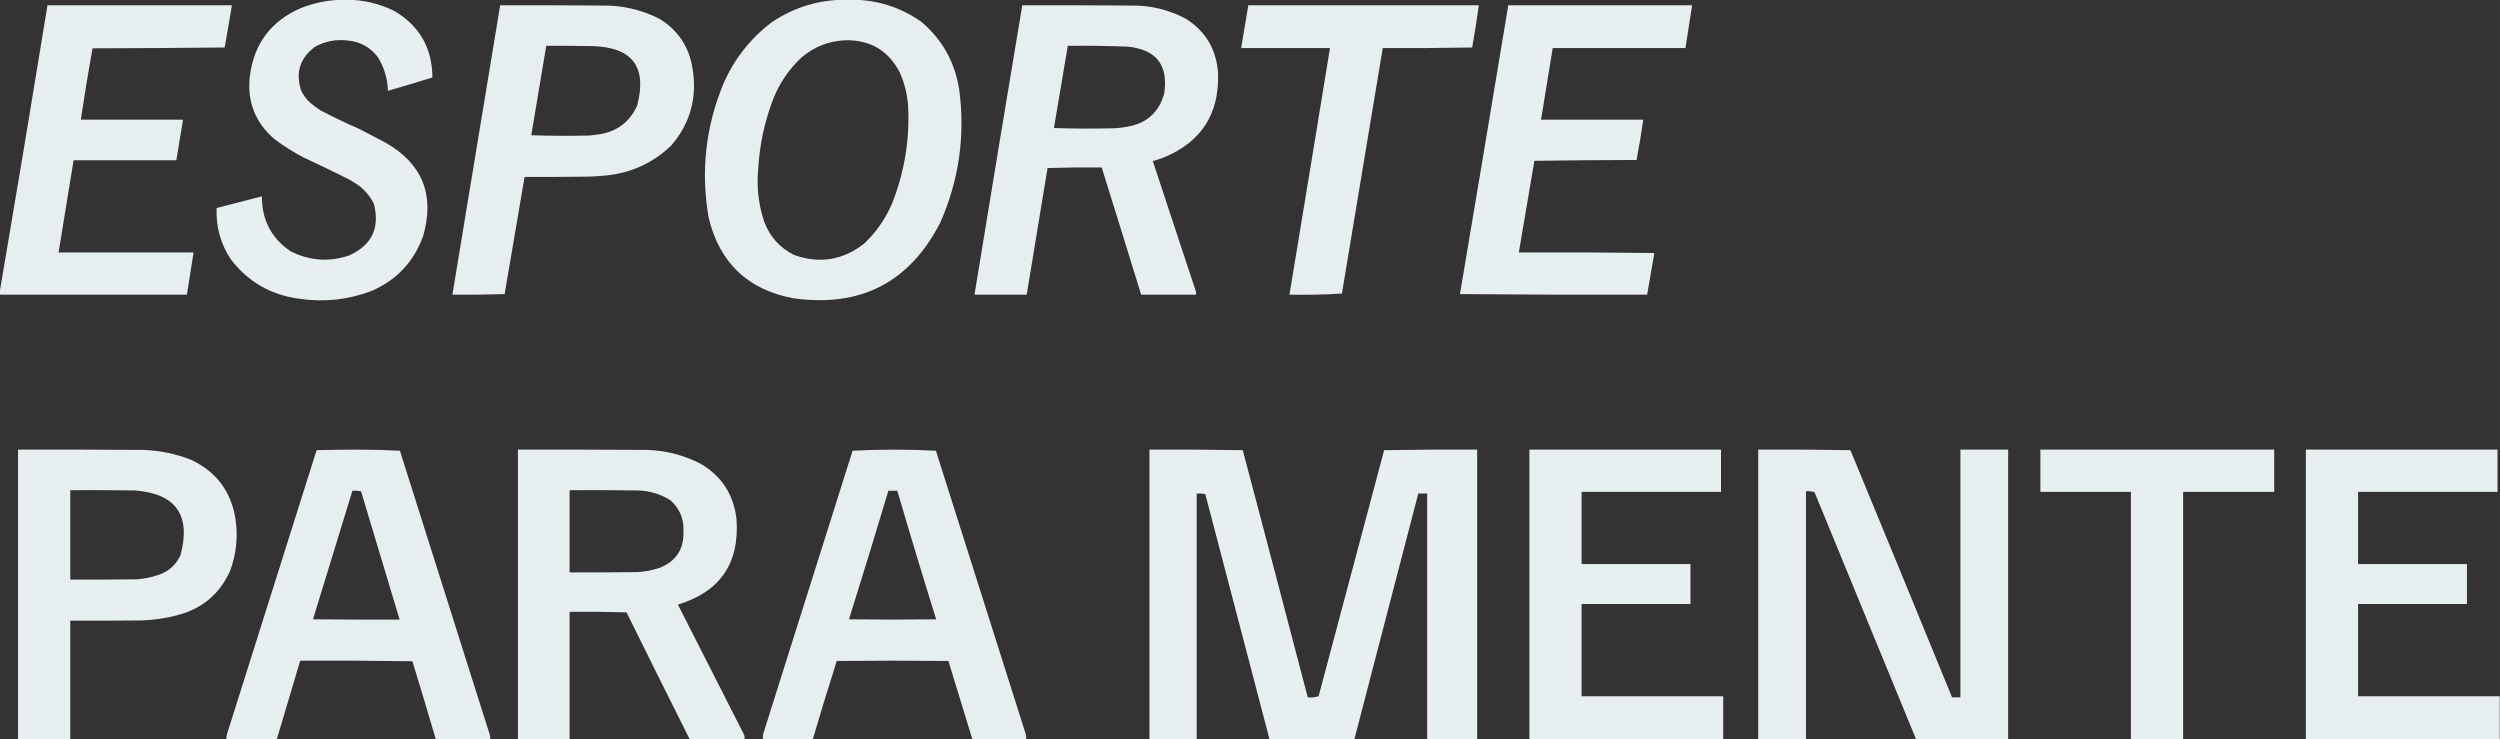 <?xml version="1.0" encoding="UTF-8"?>
<!DOCTYPE svg PUBLIC "-//W3C//DTD SVG 1.1//EN" "http://www.w3.org/Graphics/SVG/1.1/DTD/svg11.dtd">
<svg xmlns="http://www.w3.org/2000/svg" version="1.1" width="4501px" height="1331px" style="shape-rendering:geometricPrecision; text-rendering:geometricPrecision; image-rendering:optimizeQuality; fill-rule:evenodd; clip-rule:evenodd" xmlns:xlink="http://www.w3.org/1999/xlink">
<rect width="100%" height="100%" fill="#333333" stroke="none"/>
<g><path style="opacity:0.988" fill="#e8f0f1" d="M 616.5,-0.5 C 619.5,-0.5 622.5,-0.5 625.5,-0.5C 655.279,-0.14 683.612,6.694 710.5,20C 755.57,46.962 778.236,86.795 778.5,139.5C 751.893,147.702 725.226,155.702 698.5,163.5C 697.745,141.47 691.578,121.137 680,102.5C 666.512,85.001 648.678,75.168 626.5,73C 605.609,70.363 585.943,74.03 567.5,84C 540.295,103.955 531.795,130.122 542,162.5C 545.955,171.123 551.455,178.623 558.5,185C 564.552,190.053 570.885,194.719 577.5,199C 600.104,210.802 623.104,221.802 646.5,232C 662.5,240.333 678.5,248.667 694.5,257C 760.479,294.85 782.979,350.683 762,424.5C 745.257,471.243 714.09,504.409 668.5,524C 626.745,539.731 583.745,544.397 539.5,538C 488.366,531.366 447.199,507.866 416,467.5C 397.22,439.387 388.554,408.387 390,374.5C 417.123,367.427 444.289,360.427 471.5,353.5C 471.294,395.598 488.294,428.431 522.5,452C 556.67,469.539 592.003,472.205 628.5,460C 669.583,441.333 684.417,410.167 673,366.5C 666.187,353.035 656.687,341.869 644.5,333C 639.167,329.667 633.833,326.333 628.5,323C 601.707,309.622 574.707,296.622 547.5,284C 528.488,274.167 510.488,262.834 493.5,250C 458.796,219.721 444.296,181.554 450,135.5C 457.748,78.507 487.915,38.34 540.5,15C 565.027,5.195 590.36,0.028 616.5,-0.5 Z"/></g>
<g><path style="opacity:0.989" fill="#e8f0f1" d="M 1522.5,-0.5 C 1525.5,-0.5 1528.5,-0.5 1531.5,-0.5C 1578.01,-0.72 1620.34,12.447 1658.5,39C 1696.45,71.046 1719.29,111.879 1727,161.5C 1737.97,244.38 1726.64,324.047 1693,400.5C 1637.65,508.429 1549.49,553.929 1428.5,537C 1346.56,521.733 1295.73,473.566 1276,392.5C 1261.29,308.87 1270.29,227.87 1303,149.5C 1322.41,105.505 1351.24,69.005 1389.5,40C 1429.74,13.024 1474.07,-0.476 1522.5,-0.5 Z M 1521.5,72.5 C 1566.62,71.462 1599.46,90.796 1620,130.5C 1628.61,149.926 1633.61,170.259 1635,191.5C 1637.98,251.963 1628.31,310.296 1606,366.5C 1594.31,393.732 1577.81,417.565 1556.5,438C 1518.16,468.421 1475.83,475.421 1429.5,459C 1404.01,446.172 1386.18,426.338 1376,399.5C 1365.75,368.975 1362.08,337.642 1365,305.5C 1367.35,261.738 1376.35,219.404 1392,178.5C 1403.33,149.857 1420.16,125.024 1442.5,104C 1465.21,84.375 1491.54,73.875 1521.5,72.5 Z"/></g>
<g><path style="opacity:0.987" fill="#e8f0f1" d="M -0.5,530.5 C -0.5,528.833 -0.5,527.167 -0.5,525.5C 28.795,353.732 57.461,181.732 85.5,9.5C 196.167,9.5 306.833,9.5 417.5,9.5C 413.382,34.874 409.049,60.207 404.5,85.5C 325.169,86.333 245.835,86.833 166.5,87C 158.911,129.704 151.911,172.537 145.5,215.5C 206.833,215.5 268.167,215.5 329.5,215.5C 325.608,239.852 321.608,264.185 317.5,288.5C 255.833,288.5 194.167,288.5 132.5,288.5C 123.5,343.836 114.5,399.169 105.5,454.5C 186.5,454.5 267.5,454.5 348.5,454.5C 344.5,479.833 340.5,505.167 336.5,530.5C 224.167,530.5 111.833,530.5 -0.5,530.5 Z"/></g>
<g><path style="opacity:0.99" fill="#e8f0f1" d="M 900.5,9.5 C 961.168,9.333 1021.83,9.5 1082.5,10C 1119.56,9.211 1154.56,17.212 1187.5,34C 1221.3,54.829 1241.13,84.996 1247,124.5C 1255.42,176.851 1242.42,222.851 1208,262.5C 1175.15,293.665 1135.99,311.498 1090.5,316C 1080.52,316.946 1070.52,317.613 1060.5,318C 1021.83,318.5 983.168,318.667 944.5,318.5C 932.608,388.854 920.608,459.187 908.5,529.5C 877.174,530.5 845.84,530.833 814.5,530.5C 843.275,356.849 871.942,183.183 900.5,9.5 Z M 983.5,82.5 C 1011.17,82.333 1038.84,82.5 1066.5,83C 1138.76,84.914 1165.59,120.748 1147,190.5C 1133.27,220.14 1110.11,237.307 1077.5,242C 1071.86,242.864 1066.19,243.531 1060.5,244C 1025.83,244.833 991.162,244.667 956.5,243.5C 965.613,189.821 974.613,136.155 983.5,82.5 Z"/></g>
<g><path style="opacity:0.99" fill="#e8f0f1" d="M 1840.5,9.5 C 1905.5,9.333 1970.5,9.5 2035.5,10C 2070.96,9.356 2104.29,17.356 2135.5,34C 2171.23,56.926 2190.39,89.76 2193,132.5C 2195.26,204.833 2163.09,255 2096.5,283C 2089.64,285.732 2082.64,288.066 2075.5,290C 2101.32,368.139 2127.16,446.306 2153,524.5C 2153.5,526.473 2153.66,528.473 2153.5,530.5C 2120.5,530.5 2087.5,530.5 2054.5,530.5C 2031.04,454.106 2007.37,377.773 1983.5,301.5C 1950.93,301.171 1918.43,301.504 1886,302.5C 1873.39,378.493 1860.89,454.493 1848.5,530.5C 1817.17,530.5 1785.83,530.5 1754.5,530.5C 1782.84,356.784 1811.51,183.118 1840.5,9.5 Z M 1922.5,82.5 C 1958.52,82.1 1994.52,82.6 2030.5,84C 2082,89.164 2103.83,117.33 2096,168.5C 2086.69,201.935 2064.86,221.768 2030.5,228C 2021.58,229.709 2012.58,230.709 2003.5,231C 1968.16,231.833 1932.83,231.667 1897.5,230.5C 1905.83,181.163 1914.17,131.829 1922.5,82.5 Z"/></g>
<g><path style="opacity:0.987" fill="#e8f0f1" d="M 2247.5,9.5 C 2385.83,9.5 2524.17,9.5 2662.5,9.5C 2658.97,34.912 2654.97,60.245 2650.5,85.5C 2596.84,86.5 2543.17,86.833 2489.5,86.5C 2464.89,233.803 2440.39,381.136 2416,528.5C 2384.72,530.488 2353.22,531.155 2321.5,530.5C 2346.05,382.533 2370.38,234.533 2394.5,86.5C 2341.17,86.5 2287.83,86.5 2234.5,86.5C 2238.73,60.814 2243.06,35.148 2247.5,9.5 Z"/></g>
<g><path style="opacity:0.988" fill="#e8f0f1" d="M 2715.5,9.5 C 2825.83,9.5 2936.17,9.5 3046.5,9.5C 3042.61,35.182 3038.61,60.849 3034.5,86.5C 2954.83,86.5 2875.17,86.5 2795.5,86.5C 2788.61,129.52 2781.61,172.52 2774.5,215.5C 2835.83,215.5 2897.17,215.5 2958.5,215.5C 2955.09,239.792 2951.09,263.959 2946.5,288C 2885.16,288.167 2823.83,288.667 2762.5,289.5C 2753.06,344.48 2743.73,399.48 2734.5,454.5C 2815.84,454.167 2897.17,454.5 2978.5,455.5C 2974.06,480.479 2969.73,505.479 2965.5,530.5C 2853.16,530.833 2740.83,530.5 2628.5,529.5C 2657.72,356.206 2686.72,182.873 2715.5,9.5 Z"/></g>
<g><path style="opacity:0.988" fill="#e8f0f1" d="M 126.5,1330.5 C 95.167,1330.5 63.833,1330.5 32.5,1330.5C 32.5,1156.83 32.5,983.167 32.5,809.5C 107.501,809.333 182.501,809.5 257.5,810C 287.562,811.012 316.562,817.012 344.5,828C 389.622,849.473 416.122,884.973 424,934.5C 428.773,966.702 425.439,998.035 414,1028.5C 395.457,1069.04 364.623,1095.2 321.5,1107C 300.22,1112.82 278.553,1116.16 256.5,1117C 213.168,1117.5 169.835,1117.67 126.5,1117.5C 126.5,1188.5 126.5,1259.5 126.5,1330.5 Z M 126.5,882.5 C 165.168,882.333 203.835,882.5 242.5,883C 316.742,888.591 344.242,927.424 325,999.5C 316.892,1016.94 303.725,1028.77 285.5,1035C 272.843,1039.33 259.843,1042 246.5,1043C 206.501,1043.5 166.501,1043.67 126.5,1043.5C 126.5,989.833 126.5,936.167 126.5,882.5 Z"/></g>
<g><path style="opacity:0.989" fill="#e8f0f1" d="M 882.5,1330.5 C 849.833,1330.5 817.167,1330.5 784.5,1330.5C 770.813,1283.76 756.813,1237.09 742.5,1190.5C 675.17,1189.5 607.837,1189.17 540.5,1189.5C 526.498,1236.51 512.498,1283.51 498.5,1330.5C 468.167,1330.5 437.833,1330.5 407.5,1330.5C 407.598,1326.04 408.431,1321.7 410,1317.5C 463.488,1148.55 516.821,979.547 570,810.5C 594.929,809.836 619.929,809.502 645,809.5C 670.215,809.505 695.215,810.171 720,811.5C 774,982.167 828,1152.83 882,1323.5C 882.497,1325.81 882.663,1328.14 882.5,1330.5 Z M 634.5,883.5 C 639.762,883.195 644.928,883.529 650,884.5C 673.326,961.473 696.492,1038.47 719.5,1115.5C 667.499,1115.67 615.499,1115.5 563.5,1115C 587.27,1037.86 610.937,960.691 634.5,883.5 Z"/></g>
<g><path style="opacity:0.989" fill="#e8f0f1" d="M 1340.5,1330.5 C 1307.5,1330.5 1274.5,1330.5 1241.5,1330.5C 1203.41,1254.65 1165.58,1178.65 1128,1102.5C 1093.91,1101.5 1059.74,1101.17 1025.5,1101.5C 1025.5,1177.83 1025.5,1254.17 1025.5,1330.5C 994.5,1330.5 963.5,1330.5 932.5,1330.5C 932.5,1156.83 932.5,983.167 932.5,809.5C 1009.5,809.333 1086.5,809.5 1163.5,810C 1198.13,810.824 1230.8,819.158 1261.5,835C 1299.42,857.301 1320.92,890.468 1326,934.5C 1331.74,1014.06 1296.57,1065.4 1220.5,1088.5C 1260.33,1166.83 1300.17,1245.17 1340,1323.5C 1340.5,1325.81 1340.66,1328.14 1340.5,1330.5 Z M 1025.5,882.5 C 1066.5,882.333 1107.5,882.5 1148.5,883C 1169.89,883.595 1189.56,889.595 1207.5,901C 1223.83,915.808 1231.5,934.308 1230.5,956.5C 1231.56,988.224 1217.56,1010.06 1188.5,1022C 1175.21,1026.59 1161.55,1029.26 1147.5,1030C 1106.83,1030.5 1066.17,1030.67 1025.5,1030.5C 1025.5,981.167 1025.5,931.833 1025.5,882.5 Z"/></g>
<g><path style="opacity:0.989" fill="#e8f0f1" d="M 1847.5,1330.5 C 1815.17,1330.5 1782.83,1330.5 1750.5,1330.5C 1736.07,1283.7 1721.73,1236.87 1707.5,1190C 1640.5,1189.33 1573.5,1189.33 1506.5,1190C 1491.63,1236.66 1477.29,1283.5 1463.5,1330.5C 1433.5,1330.5 1403.5,1330.5 1373.5,1330.5C 1373.34,1327.48 1373.5,1324.48 1374,1321.5C 1427.67,1151.5 1481.33,981.5 1535,811.5C 1559.79,810.171 1584.79,809.505 1610,809.5C 1635.21,809.505 1660.21,810.171 1685,811.5C 1738.85,981.88 1792.85,1152.21 1847,1322.5C 1847.5,1325.15 1847.66,1327.81 1847.5,1330.5 Z M 1599.5,883.5 C 1604.83,883.5 1610.17,883.5 1615.5,883.5C 1638.14,960.883 1661.47,1038.05 1685.5,1115C 1633.17,1115.67 1580.83,1115.67 1528.5,1115C 1552.67,1037.99 1576.34,960.827 1599.5,883.5 Z"/></g>
<g><path style="opacity:0.988" fill="#e8f0f1" d="M 2659.5,1330.5 C 2629.5,1330.5 2599.5,1330.5 2569.5,1330.5C 2569.5,1183.17 2569.5,1035.83 2569.5,888.5C 2564.17,888.5 2558.83,888.5 2553.5,888.5C 2515.17,1035.83 2476.83,1183.17 2438.5,1330.5C 2387.5,1330.5 2336.5,1330.5 2285.5,1330.5C 2246.85,1183.58 2208.35,1036.58 2170,889.5C 2164.93,888.529 2159.76,888.195 2154.5,888.5C 2154.5,1035.83 2154.5,1183.17 2154.5,1330.5C 2126.17,1330.5 2097.83,1330.5 2069.5,1330.5C 2069.5,1156.83 2069.5,983.167 2069.5,809.5C 2125.5,809.167 2181.5,809.5 2237.5,810.5C 2276.71,958.79 2315.71,1107.12 2354.5,1255.5C 2361.29,1256.1 2367.79,1255.43 2374,1253.5C 2413.18,1105.79 2452.51,958.123 2492,810.5C 2547.76,809.502 2603.6,809.169 2659.5,809.5C 2659.5,983.167 2659.5,1156.83 2659.5,1330.5 Z"/></g>
<g><path style="opacity:0.988" fill="#e8f0f1" d="M 3102.5,1330.5 C 2986.17,1330.5 2869.83,1330.5 2753.5,1330.5C 2753.5,1156.83 2753.5,983.167 2753.5,809.5C 2868.5,809.5 2983.5,809.5 3098.5,809.5C 3098.5,834.833 3098.5,860.167 3098.5,885.5C 3014.83,885.5 2931.17,885.5 2847.5,885.5C 2847.5,928.833 2847.5,972.167 2847.5,1015.5C 2912.83,1015.5 2978.17,1015.5 3043.5,1015.5C 3043.5,1039.5 3043.5,1063.5 3043.5,1087.5C 2978.17,1087.5 2912.83,1087.5 2847.5,1087.5C 2847.5,1142.83 2847.5,1198.17 2847.5,1253.5C 2932.5,1253.5 3017.5,1253.5 3102.5,1253.5C 3102.5,1279.17 3102.5,1304.83 3102.5,1330.5 Z"/></g>
<g><path style="opacity:0.987" fill="#e8f0f1" d="M 3615.5,1330.5 C 3560.17,1330.5 3504.83,1330.5 3449.5,1330.5C 3388.77,1182.49 3327.94,1034.49 3267,886.5C 3262.14,884.586 3256.98,883.919 3251.5,884.5C 3251.5,1033.17 3251.5,1181.83 3251.5,1330.5C 3222.83,1330.5 3194.17,1330.5 3165.5,1330.5C 3165.5,1156.83 3165.5,983.167 3165.5,809.5C 3220.84,809.167 3276.17,809.5 3331.5,810.5C 3392.8,958.751 3453.8,1107.08 3514.5,1255.5C 3519.5,1255.5 3524.5,1255.5 3529.5,1255.5C 3529.5,1106.83 3529.5,958.167 3529.5,809.5C 3558.17,809.5 3586.83,809.5 3615.5,809.5C 3615.5,983.167 3615.5,1156.83 3615.5,1330.5 Z"/></g>
<g><path style="opacity:0.993" fill="#e8f0f1" d="M 3930.5,1330.5 C 3899.17,1330.5 3867.83,1330.5 3836.5,1330.5C 3836.5,1182.17 3836.5,1033.83 3836.5,885.5C 3782.17,885.5 3727.83,885.5 3673.5,885.5C 3673.5,860.167 3673.5,834.833 3673.5,809.5C 3813.83,809.5 3954.17,809.5 4094.5,809.5C 4094.5,834.833 4094.5,860.167 4094.5,885.5C 4039.83,885.5 3985.17,885.5 3930.5,885.5C 3930.5,1033.83 3930.5,1182.17 3930.5,1330.5 Z"/></g>
<g><path style="opacity:0.988" fill="#e8f0f1" d="M 4500.5,1253.5 C 4500.5,1279.17 4500.5,1304.83 4500.5,1330.5C 4384.17,1330.5 4267.83,1330.5 4151.5,1330.5C 4151.5,1156.83 4151.5,983.167 4151.5,809.5C 4266.5,809.5 4381.5,809.5 4496.5,809.5C 4496.5,834.833 4496.5,860.167 4496.5,885.5C 4412.83,885.5 4329.17,885.5 4245.5,885.5C 4245.5,928.833 4245.5,972.167 4245.5,1015.5C 4310.83,1015.5 4376.17,1015.5 4441.5,1015.5C 4441.5,1039.5 4441.5,1063.5 4441.5,1087.5C 4376.17,1087.5 4310.83,1087.5 4245.5,1087.5C 4245.5,1142.83 4245.5,1198.17 4245.5,1253.5C 4330.5,1253.5 4415.5,1253.5 4500.5,1253.5 Z"/></g>
</svg>

